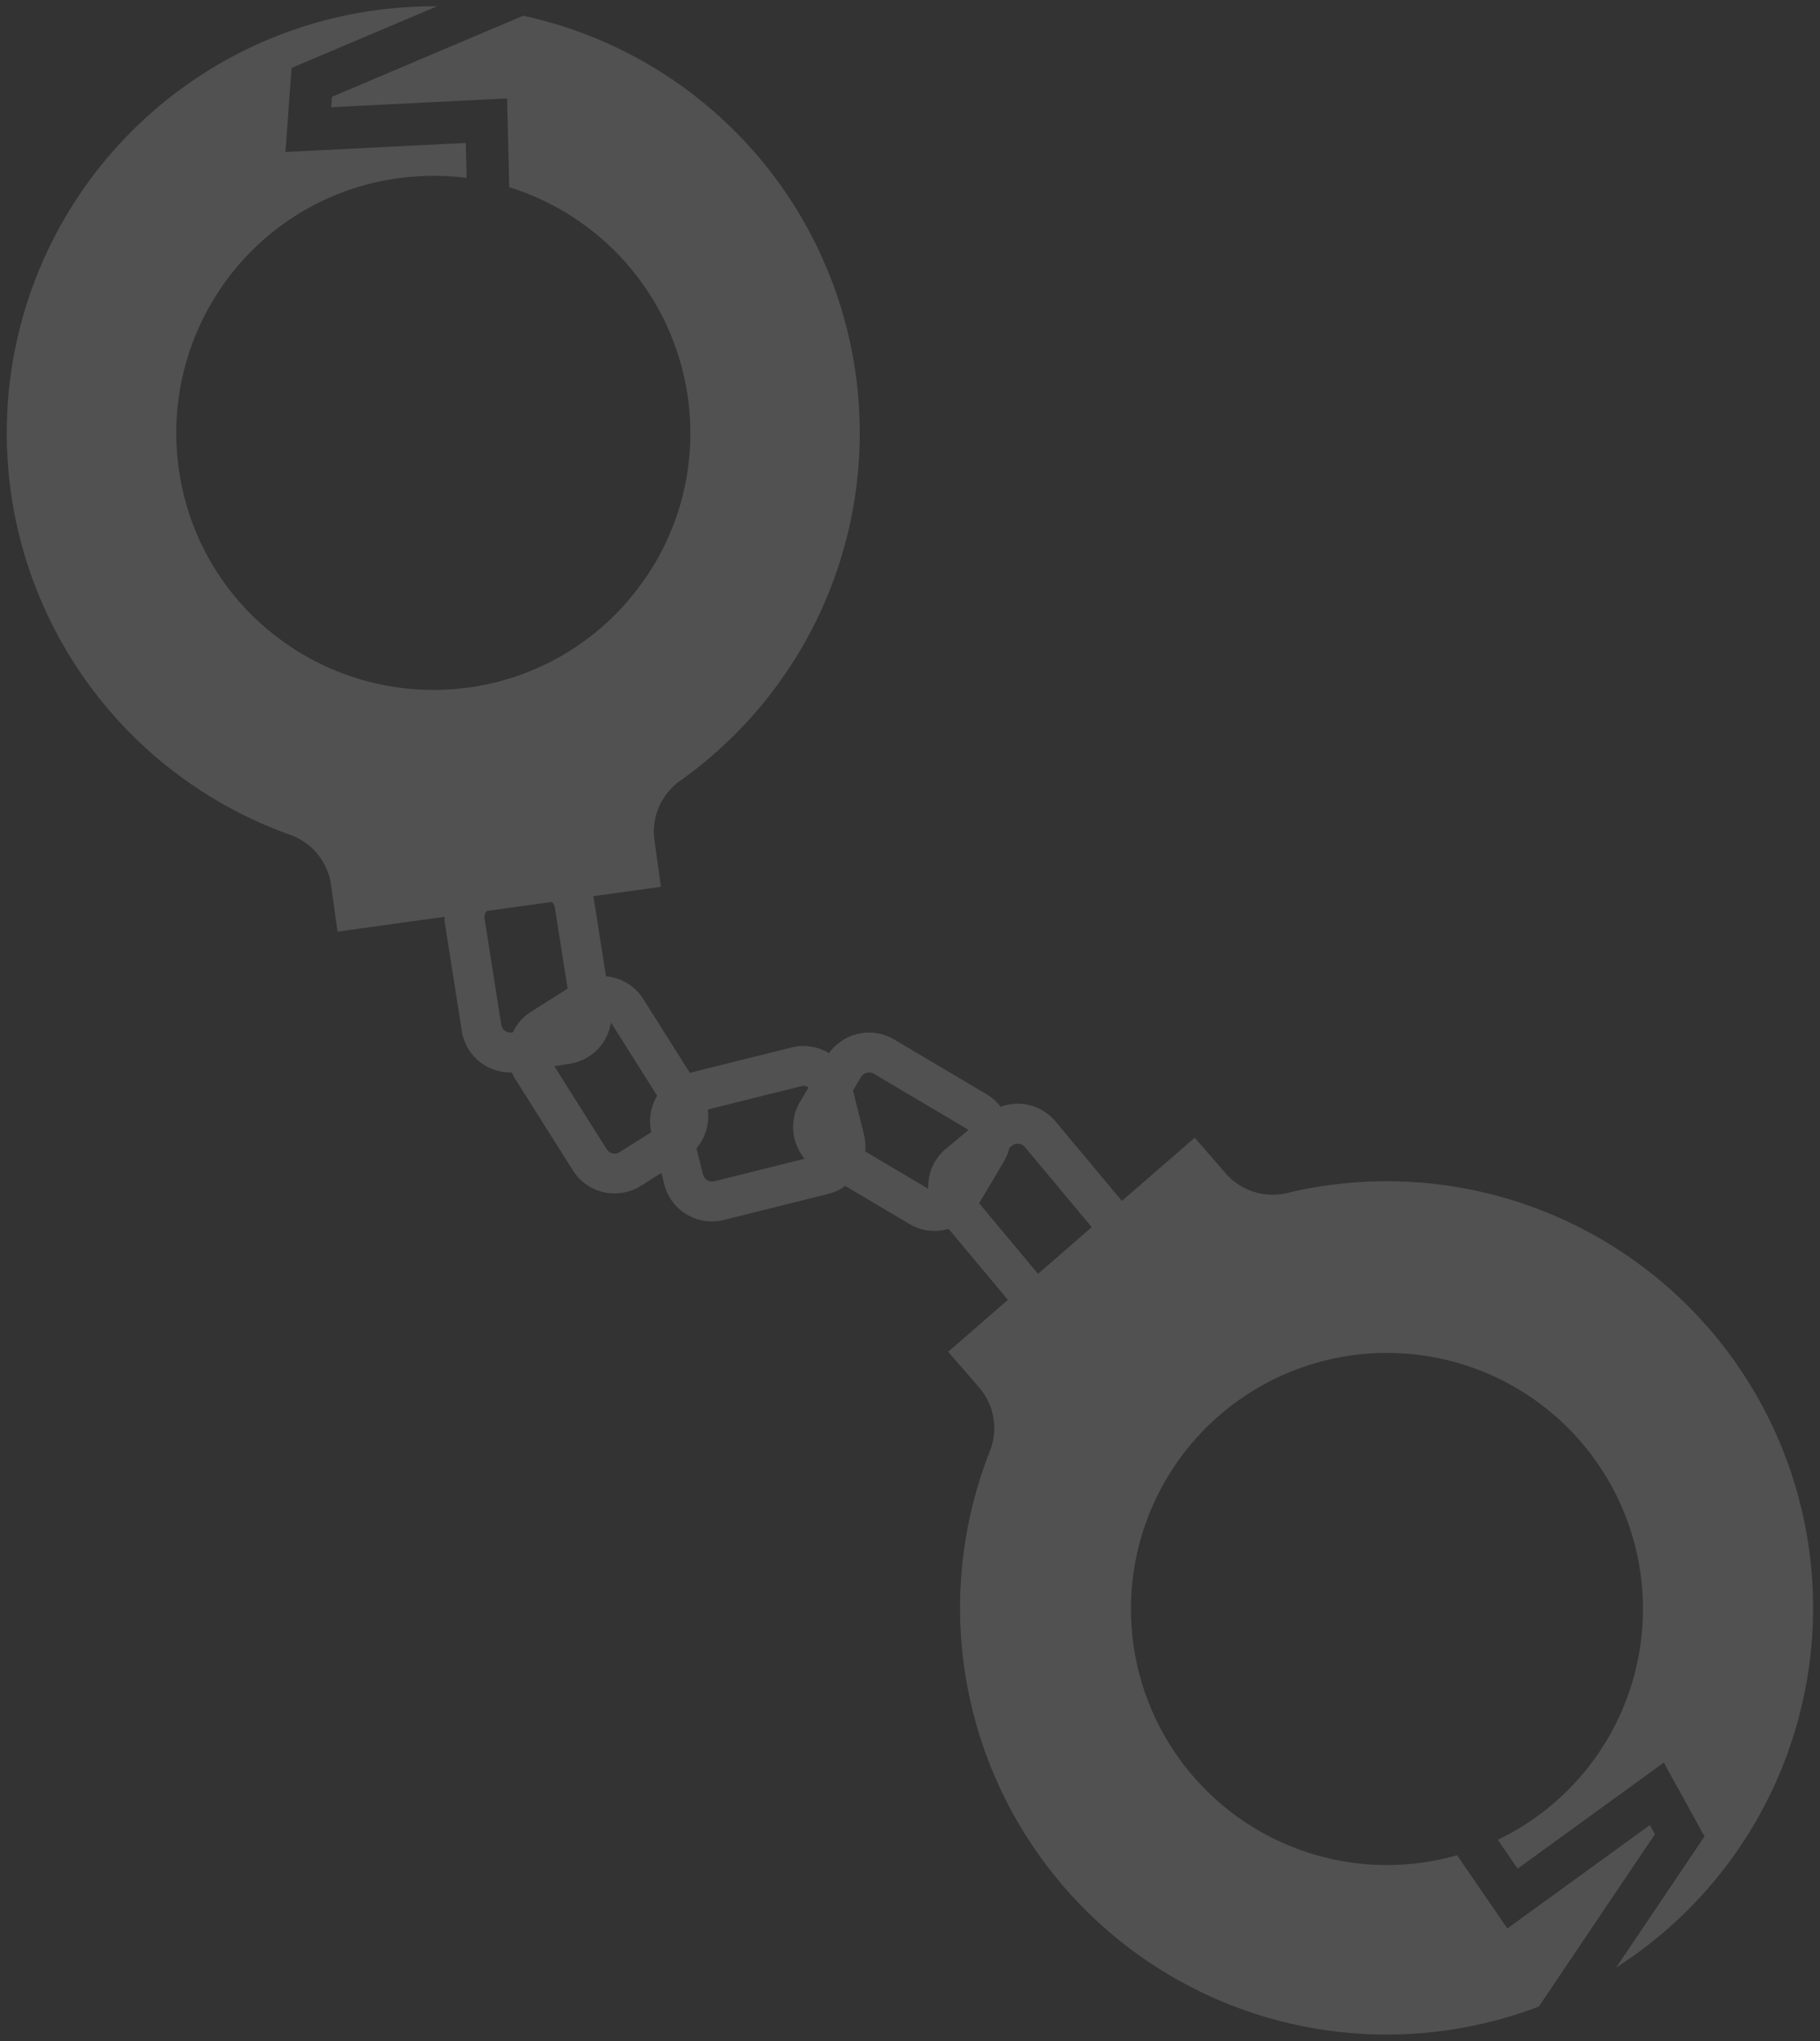 <svg xmlns="http://www.w3.org/2000/svg" width="144.56" height="162.096" viewBox="0 0 144.56 162.096">
  <rect x="0" y="0" width="144.56" height="162.096" fill="#333333" stroke="none"/>
  <path id="block-wm-4" d="M398.332,14.91A33.871,33.871,0,0,0,364.84,4.172,4.947,4.947,0,0,1,359.957,2.6L357.509-.22,351.722,4.8l-5.273-6.315a3.9,3.9,0,0,0-4.356-1.16,3.9,3.9,0,0,0-1.124-1L333.63-8.024a3.907,3.907,0,0,0-1.991-.547,3.93,3.93,0,0,0-3.18,1.636,3.9,3.9,0,0,0-2.026-.569,3.923,3.923,0,0,0-.948.117l-8.078,2.014-3.7-5.858a3.887,3.887,0,0,0-2.963-1.807l-.936-5.957a4.021,4.021,0,0,0-.087-.405l5.387-.746-.512-3.7a4.946,4.946,0,0,1,2.028-4.713A33.872,33.872,0,0,0,330.58-60.844,33.89,33.89,0,0,0,304.168-89.32l-15.191,6.44-.06.826,13.973-.7.17,7.051a20.444,20.444,0,0,1,6.5,3.4,20.442,20.442,0,0,1,7.692,13.345,20.28,20.28,0,0,1-3.947,15.087,20.281,20.281,0,0,1-13.479,7.9,20.458,20.458,0,0,1-15.279-4.064,20.275,20.275,0,0,1-7.716-13.158,20.458,20.458,0,0,1,3.914-15.319,20.281,20.281,0,0,1,13.479-7.9,20.526,20.526,0,0,1,5.451-.029l-.067-2.778-14.325.721.487-6.676,11.553-4.895a34.149,34.149,0,0,0-4.946.322,33.877,33.877,0,0,0-28.908,38.2A33.871,33.871,0,0,0,285.675-24.27a4.947,4.947,0,0,1,3.233,3.984l.512,3.7,8.5-1.178a3.953,3.953,0,0,0,.047.631l1.324,8.427a3.889,3.889,0,0,0,3.859,3.3h.121a3.9,3.9,0,0,0,.3.575l4.552,7.214a3.892,3.892,0,0,0,3.31,1.817h0a3.9,3.9,0,0,0,2.084-.6l1.631-1.029.222.889a3.9,3.9,0,0,0,3.792,2.964h0a3.915,3.915,0,0,0,.948-.117l8.276-2.064a3.9,3.9,0,0,0,1.362-.636l5.111,3.028a3.874,3.874,0,0,0,3.1.382l4.71,5.64-4.746,4.12,2.448,2.82a4.947,4.947,0,0,1,.872,5.056,33.888,33.888,0,0,0,43.6,44.118l9.219-13.685-.4-.725-11.325,8.215-3.99-5.816a20.335,20.335,0,1,1,3.238-1.229l1.572,2.292,11.61-8.422L398,55.263l-7.01,10.406a33.892,33.892,0,0,0,7.344-50.759ZM303.348-8.59l-.076.012a.785.785,0,0,1-.118.009h0a.747.747,0,0,1-.731-.628L301.1-17.625a.74.74,0,0,1,.133-.553c.011-.015.025-.033.041-.051l5.166-.716a.743.743,0,0,1,.245.442l1.012,6.445-2.9,1.832a3.884,3.884,0,0,0-1.449,1.635Zm11,7.927L311.828.923a.727.727,0,0,1-.394.115h0A.741.741,0,0,1,310.8.691L306.642-5.9l1.238-.2a3.884,3.884,0,0,0,2.553-1.56,3.89,3.89,0,0,0,.706-1.713l3.672,5.82a3.9,3.9,0,0,0-.468,2.889Zm12.182,2.11-7.182,1.791a.747.747,0,0,1-.9-.541l-.519-2.08a3.927,3.927,0,0,0,.9-3.078l7.424-1.851a.751.751,0,0,1,.182-.023.735.735,0,0,1,.4.119l-.682,1.151a3.916,3.916,0,0,0,.372,4.511ZM337.743.661a3.883,3.883,0,0,0-1.388,2.651,4,4,0,0,0-.012.524L331.329.865a3.915,3.915,0,0,0-.1-1.359l-.867-3.478L331-5.039a.739.739,0,0,1,.642-.365.73.73,0,0,1,.377.1l7.339,4.348a.732.732,0,0,1,.163.131Zm2.64,4.322,1.957-3.3a3.917,3.917,0,0,0,.445-1.1l.187-.156a.733.733,0,0,1,.475-.173.743.743,0,0,1,.572.267l5.312,6.362L345.06,10.59Z" transform="translate(-262.612 90.57)" fill="#fff" stroke="rgba(0,0,0,0)" stroke-miterlimit="10" stroke-width="1" opacity="0.15"/>
</svg>
